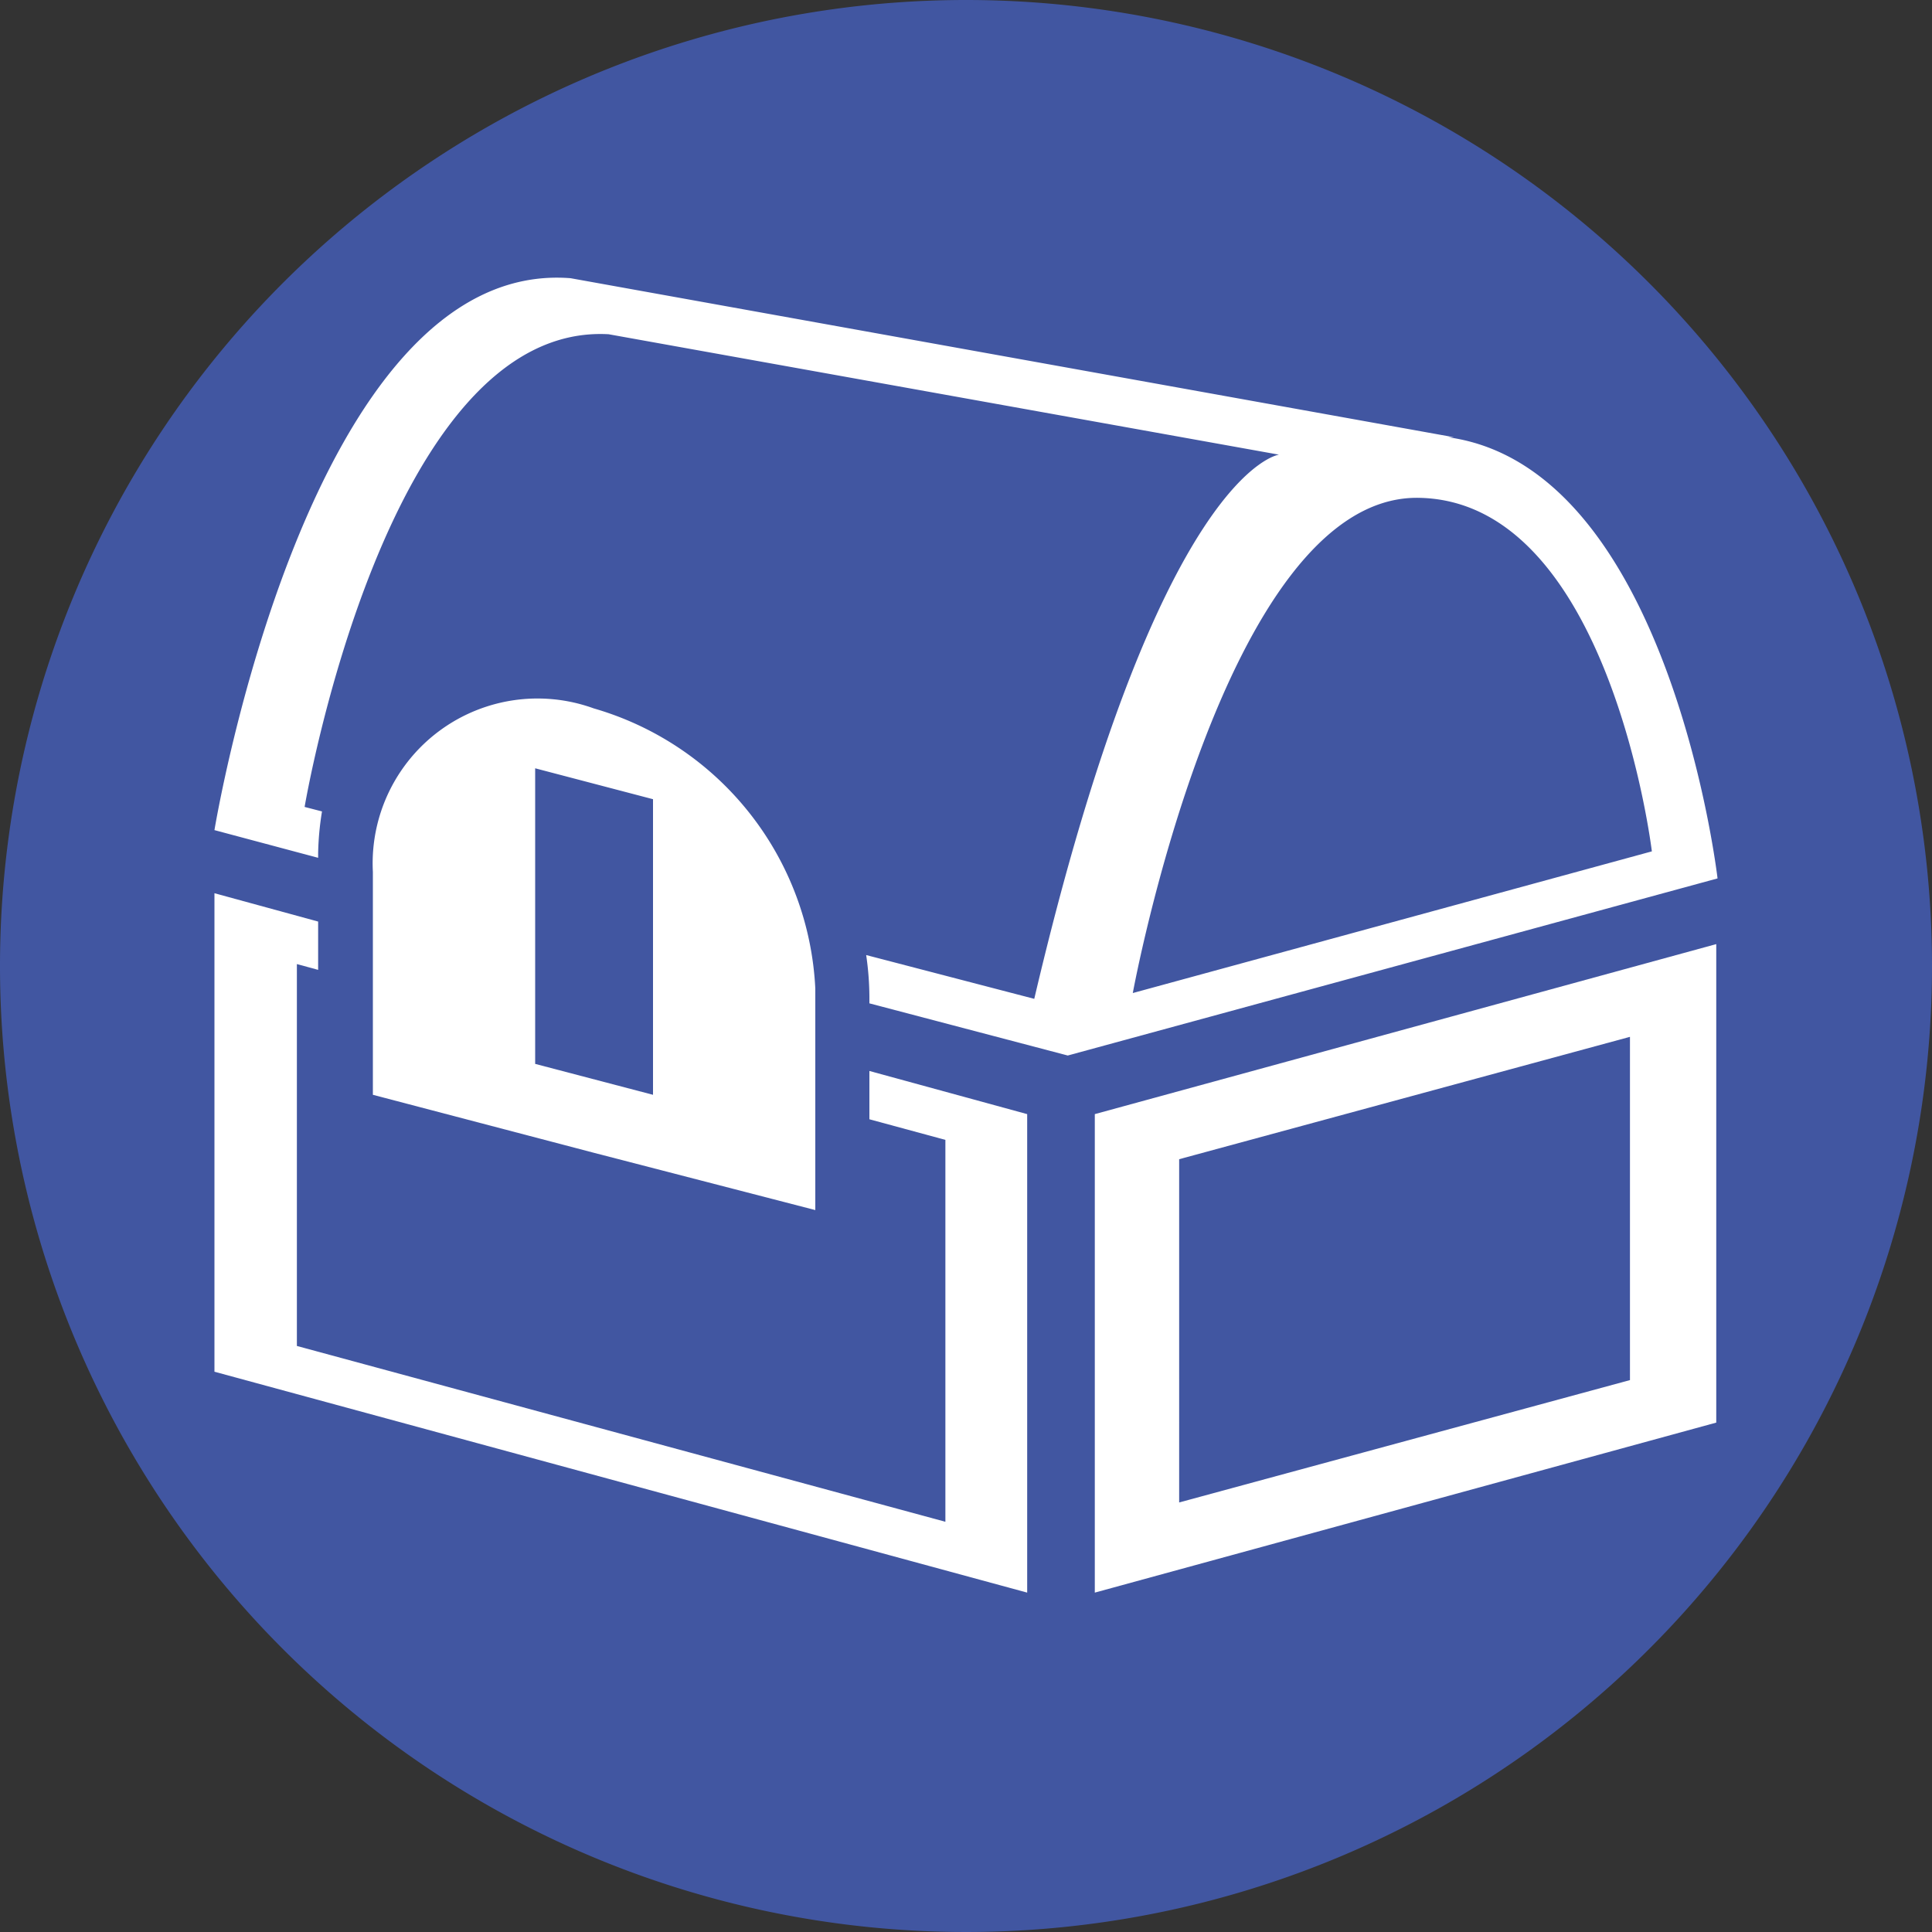 <svg xmlns="http://www.w3.org/2000/svg" viewBox="0 0 30 30" data-id="Other_TreasureBox" class="roadmap-icon-graphics" style="height: 50px; width: 50px;"><rect x="0" y="0" width="30" height="30" fill="#333333" stroke="none"/><path class="roadmap-background-circle" d="M30,15A15,15,0,1,1,15,0,15,15,0,0,1,30,15" fill="#c0c0c0" style="fill: rgb(65, 86, 161);"></path><g class="progress-circle" transform-origin="15px 15px" transform="rotate(-90)" style="display: none; fill: rgb(255, 255, 255);"><circle class="circle-bg" stroke="#c0c0c0" fill="none" stroke-width="3" cx="15" cy="15" r="18" style="fill: none; display: inherit;"></circle><circle class="roadmap-circle-progress" stroke="#aaaaaa" fill="none" stroke-width="3" stroke-dasharray="113.097" stroke-dashoffset="56.549" cx="15" cy="15" r="18" style="fill: none; display: inherit; stroke: rgb(142, 142, 142);"></circle></g><g style="fill: rgb(255, 255, 255);"><path d="M17,17.3v7.43l9.65 -2.64V14.66Zm8.31,4.13 -7,1.9V18l7 -1.9Z" fill="#fff" style="fill: rgb(255, 255, 255);"></path><path d="M22.49,6.79h.09L8.86,4.32C4.79,4,3.33,12.89,3.33,12.89l1.61.43v -.07A4.48,4.48,0,0,1,5,12.6l -.27 -.07S6,5,9.45,5.19L19.86,7.06s -1.87.23 -3.8,8.45l -2.61 -.68a4.62,4.62,0,0,1,.05.65v.1l3.08.81,10.09 -2.75s -.74 -6.37 -4.18 -6.85m -.5.94c3,0,3.66,5.49,3.66,5.49l -8.06,2.2S19,7.73,22,7.73" fill="#fff" style="fill: rgb(255, 255, 255);"></path><polygon points="13.5 16.63 13.5 17.38 14.68 17.7 14.68 23.63 4.61 20.9 4.61 14.97 4.94 15.06 4.94 14.31 3.33 13.87 3.33 21.3 15.95 24.73 15.95 17.3 13.5 16.63" fill="#fff" style="fill: rgb(255, 255, 255);"></polygon><path d="M9.22,11a2.56,2.56,0,0,0 -3.43,2.54V17l3.43.9,3.44.89V15.35A4.77,4.77,0,0,0,9.22,11m.92,6 -1.83 -.48V11.93l1.83.48Z" fill="#fff" style="fill: rgb(255, 255, 255);"></path></g><svg x="15" y="-8" width="20" height="20" viewBox="0 0 15 15" class="roadmap-star-icon" style="display: none; fill: rgb(255, 255, 255);"><polygon points="4.29 9.3 1.07 6.17 5.51 5.52 7.5 1.5 9.48 5.52 13.93 6.17 10.71 9.3 11.47 13.72 7.5 11.63 3.53 13.72 4.29 9.3" fill="#ff9000" stroke="#fff" stroke-width="1" style="fill: rgb(255, 144, 0);"></polygon></svg><svg x="21" y="-6" width="15" height="15" viewBox="0 0 15 15" class="roadmap-exclamation-icon" style="display: none; fill: rgb(255, 255, 255);"><circle class="exclamation-mark-circle-bg" fill="#c00" cx="7" cy="7" r="7" style="fill: rgb(204, 0, 0);"></circle><circle class="exclamation-mark-circle-dot" fill="#fff" cx="7" cy="10.99" r="1.12" style="fill: rgb(255, 255, 255);"></circle><path fill="#fff" stroke="none" d="M6.38,3.88c0-.82.28-1.49,1.12-1.49s1.12.67,1.12,1.49c0,1.69-.5,4.88-1.12,4.88S6.38,5.57,6.38,3.88Z" transform="translate(-0.5 -0.5)" style="fill: rgb(255, 255, 255);"></path></svg></svg>